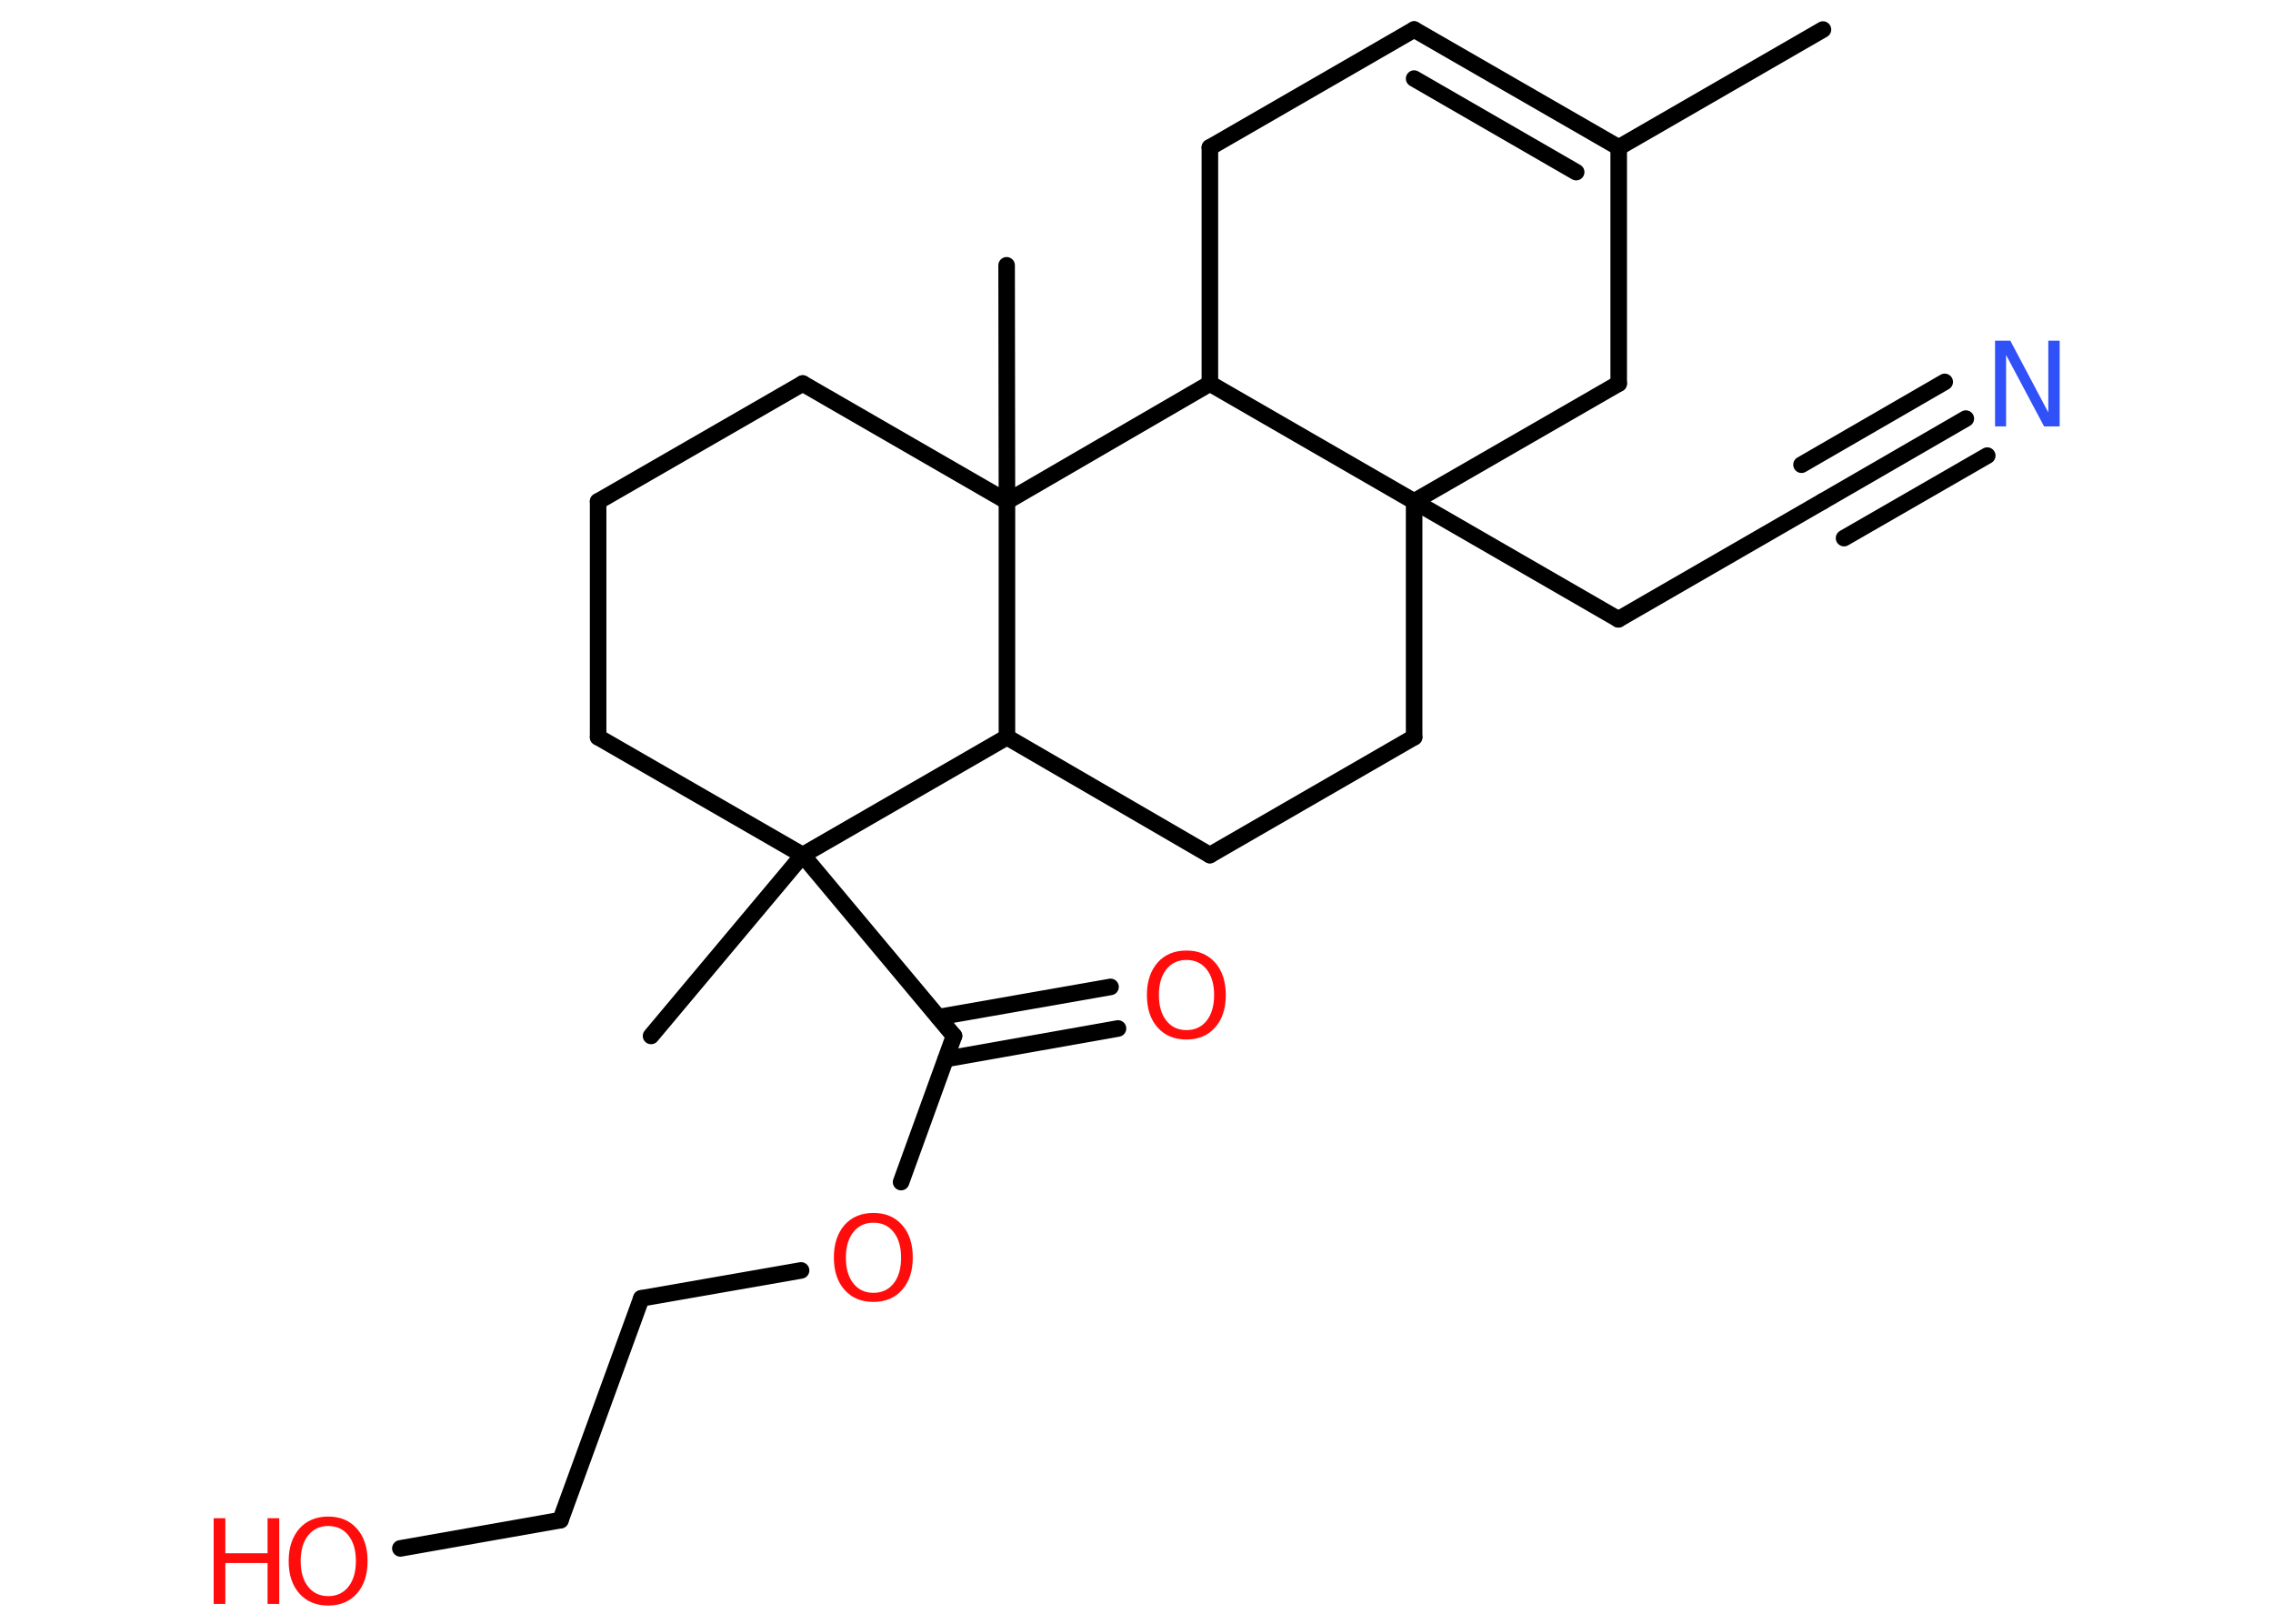 <?xml version='1.0' encoding='UTF-8'?>
<!DOCTYPE svg PUBLIC "-//W3C//DTD SVG 1.1//EN" "http://www.w3.org/Graphics/SVG/1.1/DTD/svg11.dtd">
<svg version='1.2' xmlns='http://www.w3.org/2000/svg' xmlns:xlink='http://www.w3.org/1999/xlink' width='70.0mm' height='50.0mm' viewBox='0 0 70.0 50.0'>
  <desc>Generated by the Chemistry Development Kit (http://github.com/cdk)</desc>
  <g stroke-linecap='round' stroke-linejoin='round' stroke='#000000' stroke-width='.51' fill='#FF0D0D'>
    <rect x='.0' y='.0' width='70.0' height='50.0' fill='#FFFFFF' stroke='none'/>
    <g id='mol1' class='mol'>
      <line id='mol1bnd1' class='bond' x1='56.14' y1='.91' x2='49.85' y2='4.54'/>
      <g id='mol1bnd2' class='bond'>
        <line x1='49.85' y1='4.54' x2='43.55' y2='.91'/>
        <line x1='48.54' y1='5.3' x2='43.55' y2='2.42'/>
      </g>
      <line id='mol1bnd3' class='bond' x1='43.55' y1='.91' x2='37.26' y2='4.54'/>
      <line id='mol1bnd4' class='bond' x1='37.26' y1='4.54' x2='37.26' y2='11.81'/>
      <line id='mol1bnd5' class='bond' x1='37.26' y1='11.81' x2='43.55' y2='15.44'/>
      <line id='mol1bnd6' class='bond' x1='43.55' y1='15.44' x2='49.84' y2='19.07'/>
      <line id='mol1bnd7' class='bond' x1='49.84' y1='19.07' x2='56.13' y2='15.44'/>
      <g id='mol1bnd8' class='bond'>
        <line x1='56.13' y1='15.44' x2='60.54' y2='12.89'/>
        <line x1='55.48' y1='14.31' x2='59.89' y2='11.76'/>
        <line x1='56.79' y1='16.57' x2='61.2' y2='14.03'/>
      </g>
      <line id='mol1bnd9' class='bond' x1='43.55' y1='15.44' x2='43.55' y2='22.7'/>
      <line id='mol1bnd10' class='bond' x1='43.55' y1='22.7' x2='37.26' y2='26.33'/>
      <line id='mol1bnd11' class='bond' x1='37.26' y1='26.33' x2='31.01' y2='22.7'/>
      <line id='mol1bnd12' class='bond' x1='31.01' y1='22.7' x2='24.72' y2='26.33'/>
      <line id='mol1bnd13' class='bond' x1='24.72' y1='26.33' x2='20.05' y2='31.9'/>
      <line id='mol1bnd14' class='bond' x1='24.72' y1='26.33' x2='29.38' y2='31.9'/>
      <g id='mol1bnd15' class='bond'>
        <line x1='28.9' y1='31.32' x2='34.2' y2='30.39'/>
        <line x1='29.13' y1='32.61' x2='34.43' y2='31.67'/>
      </g>
      <line id='mol1bnd16' class='bond' x1='29.38' y1='31.9' x2='27.75' y2='36.4'/>
      <line id='mol1bnd17' class='bond' x1='24.67' y1='39.12' x2='19.75' y2='39.98'/>
      <line id='mol1bnd18' class='bond' x1='19.75' y1='39.98' x2='17.26' y2='46.81'/>
      <line id='mol1bnd19' class='bond' x1='17.26' y1='46.81' x2='12.33' y2='47.68'/>
      <line id='mol1bnd20' class='bond' x1='24.72' y1='26.33' x2='18.42' y2='22.7'/>
      <line id='mol1bnd21' class='bond' x1='18.42' y1='22.7' x2='18.42' y2='15.44'/>
      <line id='mol1bnd22' class='bond' x1='18.42' y1='15.44' x2='24.72' y2='11.81'/>
      <line id='mol1bnd23' class='bond' x1='24.72' y1='11.81' x2='31.01' y2='15.44'/>
      <line id='mol1bnd24' class='bond' x1='37.26' y1='11.81' x2='31.01' y2='15.44'/>
      <line id='mol1bnd25' class='bond' x1='31.01' y1='22.7' x2='31.01' y2='15.44'/>
      <line id='mol1bnd26' class='bond' x1='31.01' y1='15.44' x2='31.0' y2='8.17'/>
      <line id='mol1bnd27' class='bond' x1='43.55' y1='15.44' x2='49.85' y2='11.81'/>
      <line id='mol1bnd28' class='bond' x1='49.85' y1='4.54' x2='49.85' y2='11.81'/>
      <path id='mol1atm9' class='atom' d='M61.43 10.49h.48l1.17 2.21v-2.21h.35v2.64h-.48l-1.17 -2.2v2.2h-.34v-2.64z' stroke='none' fill='#3050F8'/>
      <path id='mol1atm16' class='atom' d='M36.54 29.56q-.39 .0 -.62 .29q-.23 .29 -.23 .79q.0 .5 .23 .79q.23 .29 .62 .29q.39 .0 .62 -.29q.23 -.29 .23 -.79q.0 -.5 -.23 -.79q-.23 -.29 -.62 -.29zM36.54 29.27q.55 .0 .88 .37q.33 .37 .33 1.0q.0 .63 -.33 1.0q-.33 .37 -.88 .37q-.56 .0 -.89 -.37q-.33 -.37 -.33 -1.0q.0 -.62 .33 -1.0q.33 -.37 .89 -.37z' stroke='none'/>
      <path id='mol1atm17' class='atom' d='M26.9 37.65q-.39 .0 -.62 .29q-.23 .29 -.23 .79q.0 .5 .23 .79q.23 .29 .62 .29q.39 .0 .62 -.29q.23 -.29 .23 -.79q.0 -.5 -.23 -.79q-.23 -.29 -.62 -.29zM26.9 37.35q.55 .0 .88 .37q.33 .37 .33 1.0q.0 .63 -.33 1.0q-.33 .37 -.88 .37q-.56 .0 -.89 -.37q-.33 -.37 -.33 -1.0q.0 -.62 .33 -1.0q.33 -.37 .89 -.37z' stroke='none'/>
      <g id='mol1atm20' class='atom'>
        <path d='M10.11 46.99q-.39 .0 -.62 .29q-.23 .29 -.23 .79q.0 .5 .23 .79q.23 .29 .62 .29q.39 .0 .62 -.29q.23 -.29 .23 -.79q.0 -.5 -.23 -.79q-.23 -.29 -.62 -.29zM10.11 46.7q.55 .0 .88 .37q.33 .37 .33 1.0q.0 .63 -.33 1.0q-.33 .37 -.88 .37q-.56 .0 -.89 -.37q-.33 -.37 -.33 -1.0q.0 -.62 .33 -1.0q.33 -.37 .89 -.37z' stroke='none'/>
        <path d='M6.58 46.75h.36v1.08h1.3v-1.08h.36v2.64h-.36v-1.26h-1.3v1.26h-.36v-2.64z' stroke='none'/>
      </g>
    </g>
  </g>
</svg>
